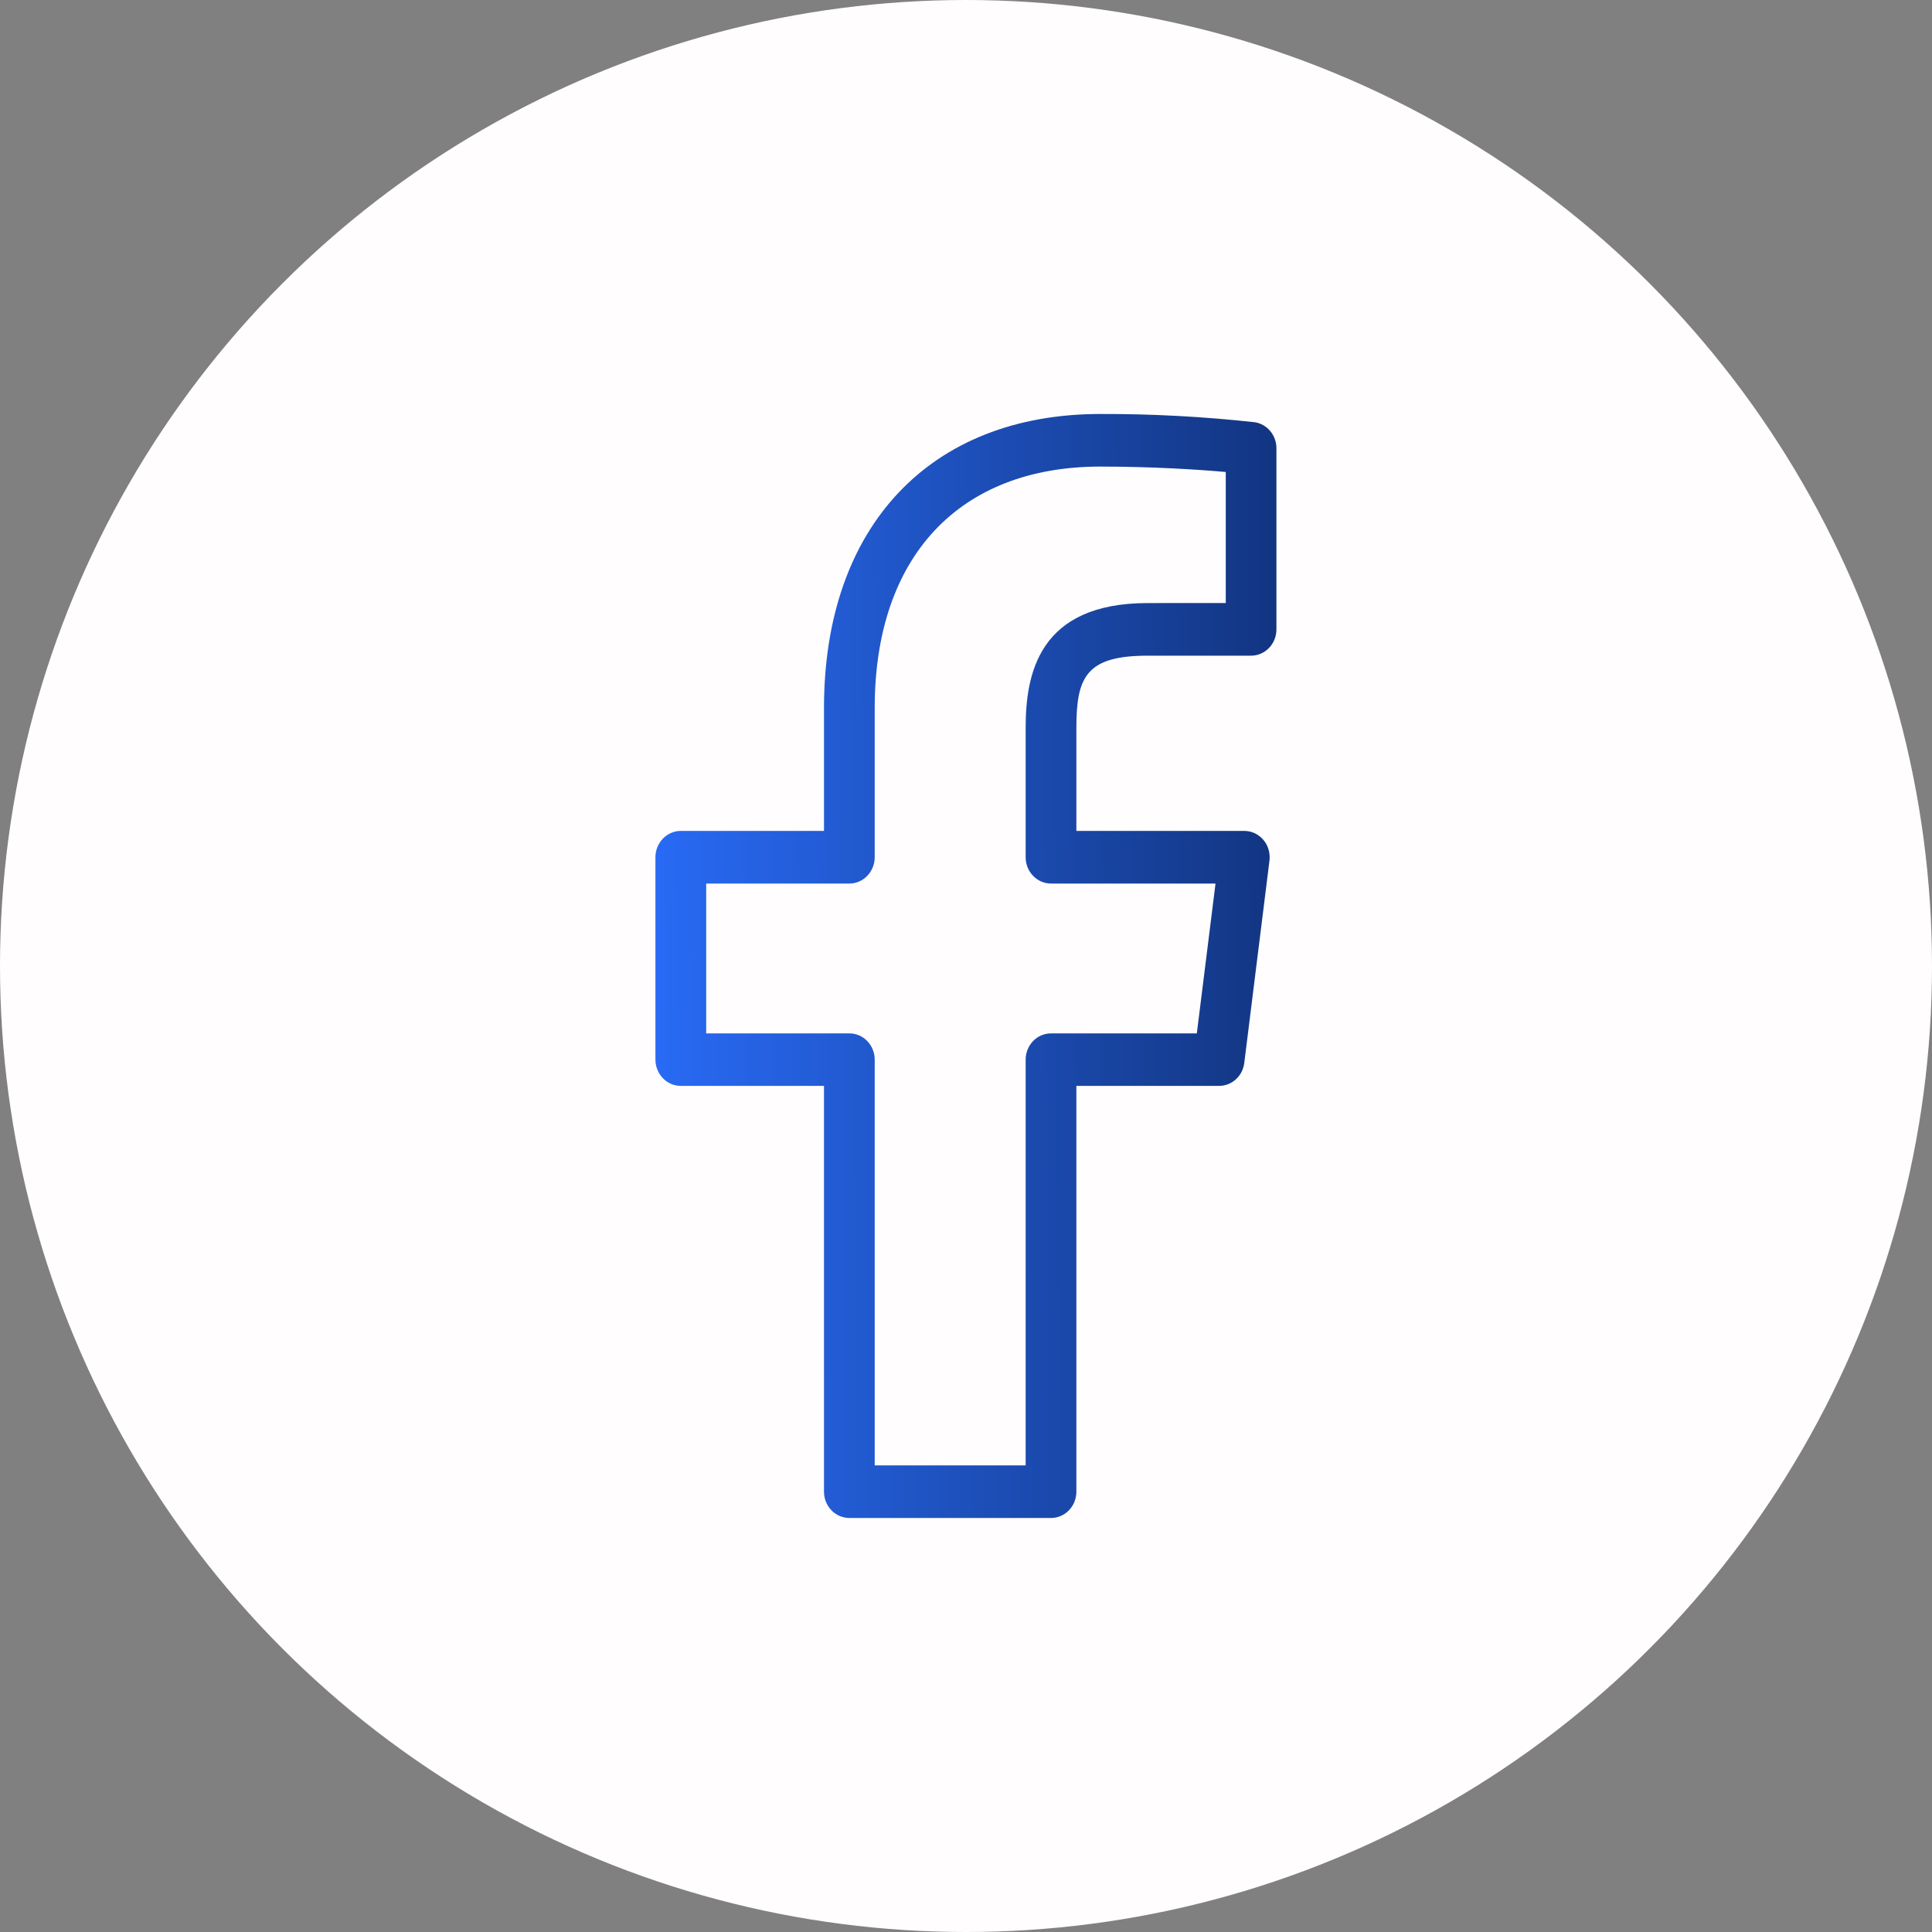 <svg width="40" height="40" viewBox="0 0 40 40" fill="none" xmlns="http://www.w3.org/2000/svg">
<rect x="0" y="0" width="40" height="40" fill="#808080" stroke="none"/>
<circle cx="20" cy="20" r="20" fill="#FFFDFD"/>
<path d="M25.971 8.741C24.912 8.625 23.848 8.568 22.783 8.571C19.254 8.571 17.06 10.903 17.06 14.655V17.203H14.095C13.956 17.203 13.822 17.261 13.724 17.363C13.626 17.465 13.57 17.603 13.57 17.747V21.938C13.57 22.082 13.626 22.221 13.724 22.323C13.822 22.425 13.956 22.482 14.095 22.482H17.06V30.884C17.06 31.029 17.115 31.167 17.214 31.269C17.312 31.371 17.446 31.428 17.585 31.428H21.76C21.899 31.428 22.033 31.371 22.131 31.269C22.23 31.167 22.285 31.029 22.285 30.884V22.482H25.24C25.368 22.482 25.491 22.434 25.587 22.347C25.683 22.26 25.744 22.14 25.761 22.009L26.283 17.818C26.292 17.741 26.286 17.663 26.264 17.589C26.243 17.515 26.206 17.447 26.157 17.389C26.107 17.33 26.047 17.284 25.979 17.252C25.911 17.22 25.837 17.203 25.762 17.203H22.285V15.071C22.285 14.015 22.489 13.575 23.763 13.575H25.903C26.042 13.575 26.175 13.517 26.274 13.415C26.372 13.313 26.427 13.175 26.427 13.03V9.281C26.427 9.149 26.381 9.021 26.297 8.922C26.213 8.823 26.097 8.758 25.971 8.741ZM25.378 12.485L23.762 12.486C21.498 12.486 21.235 13.962 21.235 15.071V17.749C21.235 17.893 21.29 18.031 21.389 18.133C21.487 18.235 21.62 18.293 21.759 18.293H25.166L24.779 21.395H21.76C21.621 21.395 21.487 21.452 21.389 21.554C21.291 21.656 21.235 21.794 21.235 21.939V30.339H18.11V21.939C18.11 21.794 18.054 21.656 17.956 21.554C17.858 21.452 17.724 21.395 17.585 21.395H14.621V18.293H17.585C17.724 18.293 17.858 18.235 17.956 18.133C18.054 18.031 18.11 17.893 18.11 17.749V14.655C18.11 11.527 19.857 9.66 22.783 9.66C23.842 9.66 24.799 9.72 25.378 9.772V12.485Z" fill="url(#paint0_linear_329_232)"/>
<defs>
<linearGradient id="paint0_linear_329_232" x1="13.505" y1="31.423" x2="26.559" y2="31.334" gradientUnits="userSpaceOnUse">
<stop stop-color="#296BF6"/>
<stop offset="1" stop-color="#123581"/>
</linearGradient>
</defs>
</svg>
